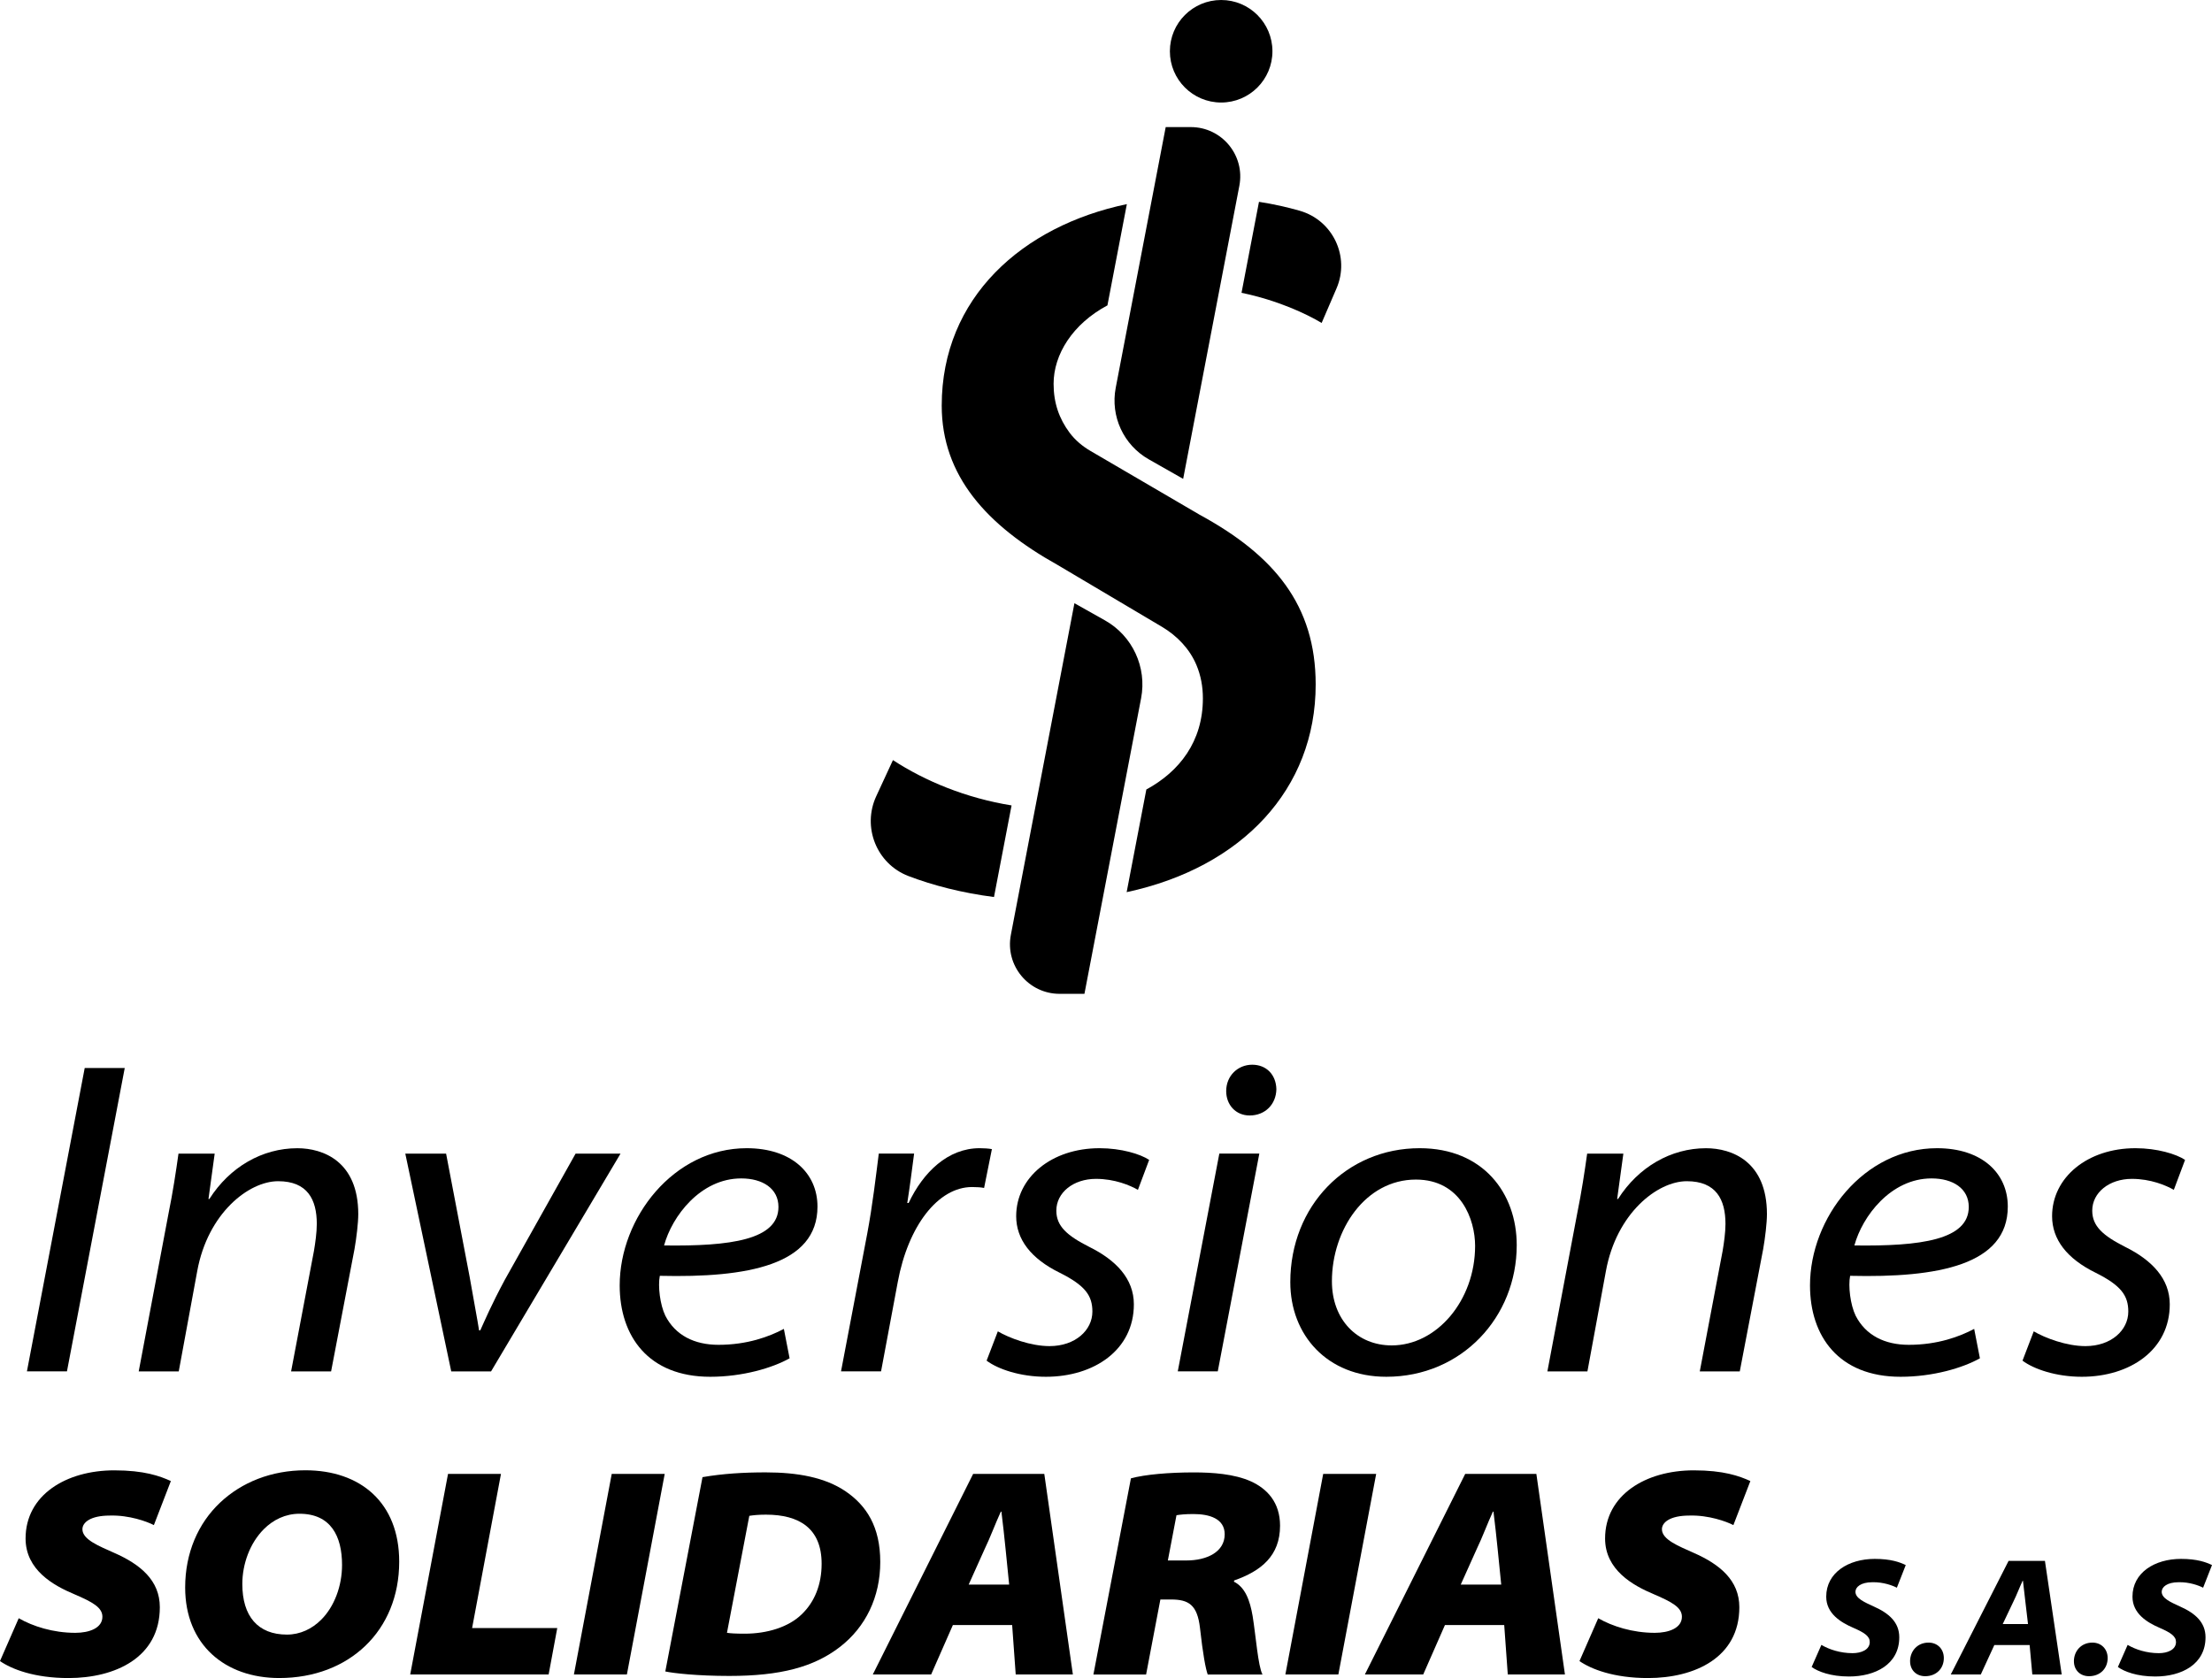 <?xml version="1.0" encoding="UTF-8"?>
<svg id="Capa_2" data-name="Capa 2" xmlns="http://www.w3.org/2000/svg" viewBox="0 0 751.53 570.28">
  <g id="Capa_1-2" data-name="Capa 1">
    <g>
      <g>
        <path d="M42.38,362.96l-19.63,103.09H9.15l19.63-103.09h13.59Z"/>
        <path d="M47.13,466.05l10.11-53.57c1.52-7.48,2.53-14.22,3.4-20.43h12.3l-2.11,15.41h.31c6.91-10.87,17.96-17.24,29.88-17.24,8.81,0,20.7,4.5,20.7,22.4,0,2.96-.61,8.08-1.28,11.88l-7.95,41.57h-13.59l7.76-40.93c.46-2.7,.97-6.28,.97-9.2,0-8.28-3.15-14.51-13.14-14.51s-23.9,10.89-27.48,30.54l-6.28,34.09h-13.59Z"/>
        <path d="M151.56,392.05l7.99,41.83c1.49,8.56,2.66,14.62,3.22,18.25h.4c1.62-3.53,3.59-8.33,8.34-17.19l24.05-42.89h15.27l-43.99,74.01h-13.53l-15.61-74.01h13.84Z"/>
        <path d="M268.25,461.62c-5.81,3.27-15.94,6.27-26.93,6.27-21.07,0-30.78-13.82-30.78-31.05,0-22.99,18.31-46.63,43.15-46.63,15.18,0,24.05,8.43,24.05,19.84,0,19.87-23.74,24.24-53.57,23.53-.69,3.51,.07,9.82,1.87,13.54,3.42,6.71,9.93,9.91,18.07,9.91,9.77,0,17.25-2.78,22.21-5.41l1.95,10.01Zm-16.42-61.14c-13.83,0-23.52,12.86-26.21,22.78,22.52,.31,38.86-1.89,38.86-13.09,0-6.25-5.35-9.69-12.65-9.69Z"/>
        <path d="M285.74,466.05l8.9-46.78c1.82-9.67,3-19.96,3.93-27.23h12c-.72,5.56-1.44,11.12-2.32,16.79h.46c4.94-10.46,13.34-18.62,24.12-18.62,1.32,0,3.06,.1,4.17,.31l-2.65,13.2c-1.07-.21-2.35-.31-4.09-.31-11.55,0-21.71,13.2-25.24,32.27l-5.68,30.38h-13.59Z"/>
        <path d="M339.01,452.45c3.9,2.29,11.18,5.02,17.56,5.02,8.79,0,14.57-5.43,14.57-11.73,0-5.41-2.39-8.86-11.15-13.23-9.7-4.77-14.74-11.3-14.74-19.19,0-13.17,12.01-23.11,28.32-23.11,7.38,0,13.88,1.99,16.86,3.97l-3.82,10.18c-2.68-1.53-7.86-3.73-14.25-3.73-7.7,0-13.47,4.66-13.47,10.8,0,5.27,3.63,8.5,11.25,12.35,9,4.47,15.09,10.76,15.09,19.49,0,15.5-13.5,24.62-29.89,24.62-8.72,0-16.3-2.59-20.14-5.48l3.82-9.97Z"/>
        <path d="M400.15,466.05l14.12-74.01h13.59l-14.12,74.01h-13.59Zm16.45-95.24c0-5.27,4.01-8.97,8.84-8.97s8.1,3.4,8.21,8.33c-.1,5.12-3.8,8.92-9.09,8.92-4.7,0-7.96-3.6-7.96-8.28Z"/>
        <path d="M515.31,423.17c0,24.4-18.65,44.72-44.31,44.72-20.12,0-32.62-14.2-32.62-32.16,0-25.95,19.11-45.52,43.95-45.52,21.6,0,32.98,15.31,32.98,32.95Zm-62.79,12.26c0,13.1,8.6,21.8,20.32,21.8,15.32,0,28.33-15.3,28.33-33.83,0-8.91-4.83-22.53-20.12-22.53-17.12,0-28.53,17.03-28.53,34.56Z"/>
        <path d="M525.73,466.05l10.11-53.57c1.52-7.48,2.53-14.22,3.4-20.43h12.3l-2.11,15.41h.31c6.91-10.87,17.96-17.24,29.88-17.24,8.81,0,20.7,4.5,20.7,22.4,0,2.96-.61,8.08-1.28,11.88l-7.95,41.57h-13.59l7.76-40.93c.46-2.7,.97-6.28,.97-9.2,0-8.28-3.15-14.51-13.14-14.51s-23.9,10.89-27.48,30.54l-6.28,34.09h-13.59Z"/>
        <path d="M672.66,461.62c-5.81,3.27-15.94,6.27-26.93,6.27-21.07,0-30.78-13.82-30.78-31.05,0-22.99,18.31-46.63,43.15-46.63,15.18,0,24.05,8.43,24.05,19.84,0,19.87-23.74,24.24-53.57,23.53-.69,3.51,.07,9.82,1.87,13.54,3.42,6.71,9.93,9.91,18.07,9.91,9.77,0,17.25-2.78,22.21-5.41l1.95,10.01Zm-16.42-61.14c-13.83,0-23.52,12.86-26.21,22.78,22.52,.31,38.86-1.89,38.86-13.09,0-6.25-5.35-9.69-12.65-9.69Z"/>
        <path d="M690.96,452.45c3.9,2.29,11.18,5.02,17.56,5.02,8.79,0,14.57-5.43,14.57-11.73,0-5.41-2.39-8.86-11.15-13.23-9.7-4.77-14.74-11.3-14.74-19.19,0-13.17,12.01-23.11,28.32-23.11,7.38,0,13.88,1.99,16.86,3.97l-3.82,10.18c-2.68-1.53-7.86-3.73-14.25-3.73-7.7,0-13.47,4.66-13.47,10.8,0,5.27,3.63,8.5,11.25,12.35,9,4.47,15.09,10.76,15.09,19.49,0,15.5-13.5,24.62-29.89,24.62-8.72,0-16.3-2.59-20.14-5.48l3.82-9.97Z"/>
      </g>
      <g>
        <path d="M6.37,549.95c4.75,2.73,11.63,4.96,19.22,4.96,4.75,0,9.2-1.62,9.2-5.46,0-3.13-3.24-4.96-9.61-7.69-6.98-2.93-16.49-8.19-16.49-18.91,0-14.77,13.76-23.16,30.14-23.16,10.11,0,15.47,1.92,19.22,3.64l-5.77,14.97c-2.33-1.21-8.39-3.44-14.97-3.24-6.57,0-9.31,2.33-9.31,4.65,0,3.54,5.77,5.76,10.72,7.99,9,3.94,15.58,9.41,15.58,18.51,0,17.19-15.27,24.07-31.05,24.07-11.63,0-19.32-3.04-23.26-5.77l6.37-14.56Z"/>
        <path d="M135.63,530.73c0,11.73-4.25,21.64-11.53,28.62-7.18,6.88-17.3,10.92-29.23,10.92-18.41,0-31.96-11.33-31.96-30.75,0-11.83,4.45-21.85,11.83-28.83,7.38-6.98,17.5-11.02,29.03-11.02,18.61,0,31.86,10.92,31.86,31.05Zm-46.02-11.02c-4.65,4.65-7.28,11.73-7.28,18.61,0,10.92,5.26,17.19,15.17,17.19,4.45,0,8.5-1.92,11.63-5.06,4.45-4.45,7.08-11.43,7.08-18.61,0-9.81-3.84-17.4-14.46-17.4-4.75,0-8.9,2.02-12.14,5.26Z"/>
        <path d="M152.21,500.89h18l-9.81,52.39h28.93l-2.93,15.78h-47.03l12.85-68.17Z"/>
        <path d="M225.84,500.89l-12.85,68.17h-18l12.85-68.17h18Z"/>
        <path d="M238.69,502c6.98-1.21,14.16-1.62,21.44-1.62,10.92,0,20.23,1.72,27.21,6.47,7.08,4.85,11.73,12.04,11.73,23.97s-4.96,22.15-13.76,28.93c-8.8,6.78-20.13,9.81-37.52,9.81-10.82,0-18.91-.91-21.75-1.52l12.64-66.05Zm8.29,52.9c1.21,.2,3.03,.3,6.07,.3,7.59,0,14.87-2.23,19.32-6.57,4.45-4.25,6.78-10.22,6.78-17.19,0-12.04-7.59-16.69-18.91-16.69-2.73,0-4.35,.2-5.66,.4l-7.59,39.75Z"/>
        <path d="M323.74,552.27l-7.38,16.79h-19.82l34.09-68.17h24.17l9.71,68.17h-19.42l-1.21-16.79h-20.13Zm19.12-13.76l-1.21-12.04c-.4-3.84-.91-8.8-1.42-12.74h-.2c-1.82,3.94-3.64,8.9-5.56,12.85l-5.36,11.93h13.76Z"/>
        <path d="M384.23,502.41c4.75-1.31,12.95-2.02,21.34-2.02,6.37,0,13.76,.51,19.42,3.04,5.56,2.53,9.91,7.18,9.91,15.07,0,10.21-6.37,15.37-15.58,18.61l-.1,.41c3.84,1.92,5.46,6.37,6.37,11.73,1.11,6.88,1.82,16.89,3.34,19.82h-18.61c-.71-2.02-1.62-6.78-2.63-15.88-.91-7.79-3.84-9.61-9.81-9.61h-3.64l-4.85,25.49h-17.9l12.74-66.65Zm12.54,27.91h6.27c7.08,0,13.05-2.93,13.05-8.9,0-5.36-5.26-6.88-10.62-6.88-2.83,0-4.55,.2-5.76,.4l-2.93,15.37Z"/>
        <path d="M467.56,500.89l-12.85,68.17h-18l12.85-68.17h18Z"/>
        <path d="M490.92,552.27l-7.38,16.79h-19.82l34.09-68.17h24.17l9.71,68.17h-19.42l-1.21-16.79h-20.13Zm19.12-13.76l-1.21-12.04c-.4-3.84-.91-8.8-1.42-12.74h-.2c-1.82,3.94-3.64,8.9-5.56,12.85l-5.36,11.93h13.76Z"/>
        <path d="M543.01,549.95c4.75,2.73,11.63,4.96,19.22,4.96,4.75,0,9.2-1.62,9.2-5.46,0-3.13-3.24-4.96-9.61-7.69-6.98-2.93-16.49-8.19-16.49-18.91,0-14.77,13.76-23.16,30.14-23.16,10.11,0,15.47,1.92,19.22,3.64l-5.77,14.97c-2.33-1.21-8.39-3.44-14.97-3.24-6.57,0-9.31,2.33-9.31,4.65,0,3.54,5.77,5.76,10.72,7.99,9,3.94,15.58,9.41,15.58,18.51,0,17.19-15.27,24.07-31.05,24.07-11.63,0-19.32-3.04-23.26-5.77l6.37-14.56Z"/>
        <path d="M618.82,559.01c2.64,1.56,6.42,2.81,10.6,2.81,2.96,0,5.83-1.16,5.83-3.8,0-1.95-1.8-3.17-5.57-4.81-4.24-1.83-9.22-4.83-9.22-10.59,0-8.16,7.56-12.84,16.49-12.84,5.47,0,8.52,1.12,10.53,2.1l-3.02,7.7c-1.3-.7-4.63-1.97-8.31-1.87-3.96,0-5.76,1.65-5.76,3.25,0,2.22,3.06,3.55,6.17,4.97,5.16,2.29,8.72,5.35,8.72,10.49,0,9.19-8.12,13.33-17.09,13.33-6.17,0-10.51-1.66-12.68-3.23l3.31-7.51Z"/>
        <path d="M648.95,564.6c0-3.51,2.49-6.37,6.29-6.37,2.94,0,5.18,2.1,5.18,5.26,0,3.59-2.59,6.16-6.34,6.16-3.04,0-5.12-2.12-5.12-5.05Z"/>
        <path d="M677.58,559.06l-4.6,10h-10.2l19.64-38.6h12.35l5.7,38.6h-9.99l-.91-10h-12Zm11.44-7.13l-.9-7.63c-.24-2.11-.54-4.89-.82-7.09h-.11c-1.03,2.21-2.04,4.89-3.15,7.12l-3.61,7.6h8.6Z"/>
        <path d="M704.61,564.6c0-3.51,2.49-6.37,6.29-6.37,2.94,0,5.18,2.1,5.18,5.26,0,3.59-2.59,6.16-6.34,6.16-3.04,0-5.12-2.12-5.12-5.05Z"/>
        <path d="M722.87,559.01c2.64,1.56,6.42,2.81,10.6,2.81,2.96,0,5.83-1.16,5.83-3.8,0-1.95-1.8-3.17-5.57-4.81-4.24-1.83-9.22-4.83-9.22-10.59,0-8.16,7.56-12.84,16.49-12.84,5.47,0,8.52,1.12,10.53,2.1l-3.02,7.7c-1.3-.7-4.63-1.97-8.31-1.87-3.96,0-5.76,1.65-5.76,3.25,0,2.22,3.06,3.55,6.17,4.97,5.16,2.29,8.72,5.35,8.72,10.49,0,9.19-8.12,13.33-17.09,13.33-6.17,0-10.51-1.66-12.68-3.23l3.31-7.51Z"/>
      </g>
      <g>
        <g>
          <path d="M343.68,273.72c-15.55-2.52-29.38-8.28-40.3-15.4,0,0,0,0,0,0l-5.67,12.26c-4.86,10.51,.12,23,10.93,27.14,8.37,3.2,18.32,5.75,29.07,7.13,0,0,0,0,0,0l5.97-31.13s0,0,0,0Z"/>
          <path d="M427.74,68.59l-5.93,30.92s0,0,0,0c12.36,2.56,22.11,7.19,27.22,10.24,0,0,0,0,0,0l5.05-11.73c4.64-10.76-1.21-23.15-12.48-26.39-4.16-1.2-8.79-2.25-13.87-3.04,0,0,0,0,0,0Z"/>
          <path d="M407.38,174.81l-36.92-21.58c-2.72-1.59-5.17-3.65-7.06-6.17-3.57-4.78-5.44-10.15-5.44-16.63,0-9.93,6.42-20.31,18.29-26.65,0,0,0,0,0,0l6.6-34.41s0,0,0,0c-35.45,7.41-62.9,31.75-62.9,68.47,0,23.87,15.32,40.74,39.4,54.17l35.43,21.01c5.12,3.04,9.39,7.47,11.7,12.96,1.5,3.56,2.2,7.32,2.2,11.37,0,14.65-7.99,24.87-19.21,30.95,0,0,0,0,0,0l-6.69,34.89s0,0,0,0c39.16-8.4,64.22-35.02,64.22-70.57,0-26.95-14.07-43.94-39.62-57.8Z"/>
        </g>
        <g>
          <path d="M404.56,43.19h-8.51s0,0,0,0l-16.98,88.59c-1.86,9.68,2.66,19.47,11.24,24.33l11.67,6.63s0,0,0,0l19.09-99.59c1.99-10.36-5.95-19.96-16.5-19.96Z"/>
          <path d="M375.39,210.82l-10.35-5.82s0,0,0,0l-21.6,112.71c-1.99,10.4,5.98,20.04,16.56,20.04h8.44s0,0,0,0l19.25-100.45c2.02-10.55-2.93-21.22-12.3-26.48Z"/>
        </g>
        <circle cx="414.89" cy="17.42" r="17.42"/>
      </g>
    </g>
  </g>
</svg>